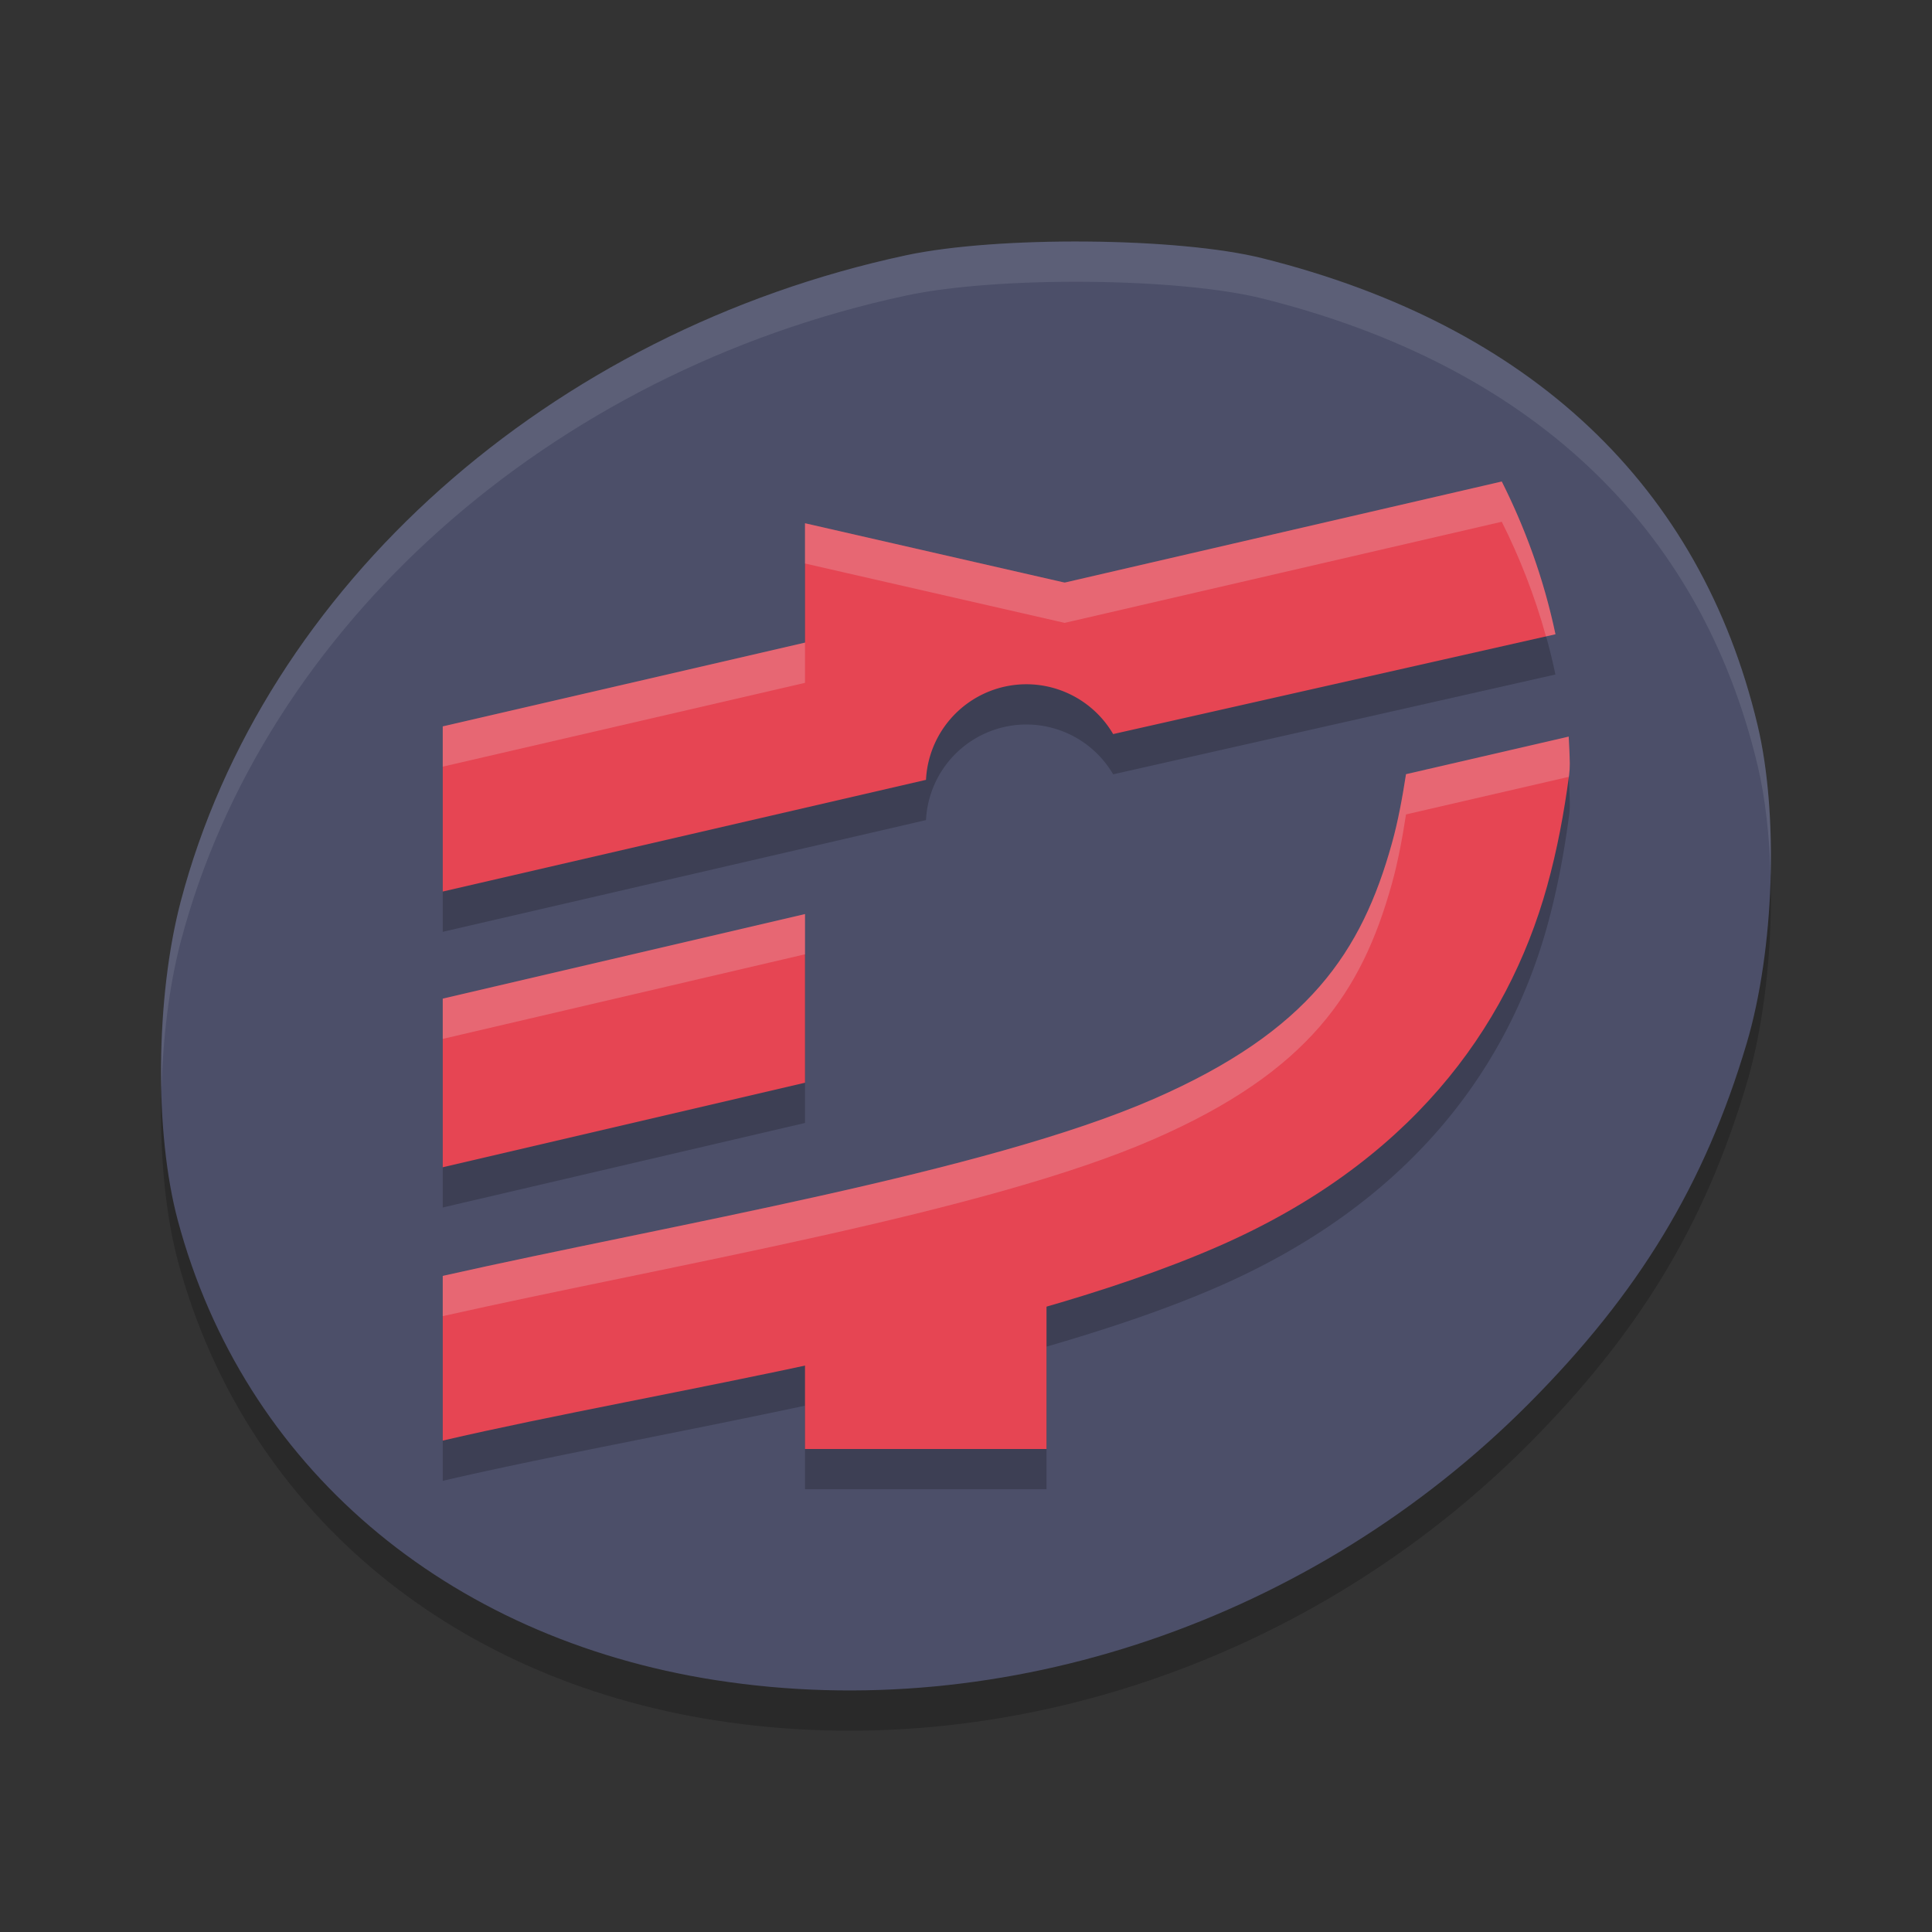 <svg xmlns="http://www.w3.org/2000/svg" width="48" height="48" version="1.1">
 <rect width="100%" height="100%" fill="#333333" stroke="none"/>
 <path style="opacity:0.2" d="m 17.779,42.743 c -6.719,-1.051 -11.728,-5.333 -13.361,-11.421 -0.584,-2.178 -0.553,-5.55 0.072,-7.925 2.062,-7.829 9.162,-14.155 18.016,-16.054 2.273,-0.487 6.77,-0.45 8.863,0.074 6.659,1.667 10.882,5.652 12.298,11.604 0.53,2.227 0.414,5.595 -0.273,7.907 -1.037,3.494 -2.673,6.196 -5.417,8.951 -5.36,5.382 -13.023,7.985 -20.199,6.863 z"/>
 <path style="fill:#4c4f69" d="m 17.779,41.743 c -6.719,-1.051 -11.728,-5.333 -13.361,-11.421 -0.584,-2.178 -0.553,-5.55 0.072,-7.925 2.062,-7.829 9.162,-14.155 18.016,-16.054 2.273,-0.487 6.77,-0.45 8.863,0.074 6.659,1.667 10.882,5.652 12.298,11.604 0.53,2.227 0.414,5.595 -0.273,7.907 -1.037,3.494 -2.673,6.196 -5.417,8.951 -5.36,5.382 -13.023,7.985 -20.199,6.863 z"/>
 <path style="opacity:0.2" d="M 37.311,12.963 26.451,15.475 20,14 v 2.965 l -9,2.082 v 4.104 L 23.006,20.375 A 2.5,2.5 0 0 1 25.5,18 a 2.5,2.5 0 0 1 2.156,1.238 l 10.988,-2.48 c -0.3,-1.42 -0.77,-2.67 -1.334,-3.795 z m 1.662,6.338 -4.041,0.934 c -0.093,0.6 -0.2,1.181 -0.35,1.717 -0.749,2.694 -2.065,4.668 -5.914,6.35 C 24.488,30.128 16.689,31.421 11,32.699 v 4.092 c 2.528,-0.589 5.748,-1.175 9,-1.867 V 37 h 6 v -3.543 c 1.537,-0.445 2.993,-0.934 4.27,-1.492 4.72,-2.063 7.173,-5.374 8.166,-8.943 0.253,-0.91 0.424,-1.832 0.547,-2.76 0.013,-0.096 0.019,-0.192 0.018,-0.289 -0.003,-0.229 -0.016,-0.45 -0.027,-0.672 z M 20,23.709 11,25.811 V 30 l 9,-2.1 z"/>
 <path style="fill:#e64553" d="m 38.973,18.301 -4.041,0.934 c -0.093,0.6 -0.2,1.181 -0.35,1.717 -0.749,2.694 -2.065,4.668 -5.914,6.35 C 24.488,29.128 16.689,30.421 11,31.699 v 4.092 c 5.385,-1.254 13.857,-2.461 19.27,-4.826 4.72,-2.063 7.173,-5.374 8.166,-8.943 0.253,-0.91 0.424,-1.832 0.547,-2.76 0.013,-0.096 0.019,-0.192 0.018,-0.289 -0.003,-0.229 -0.016,-0.45 -0.027,-0.672 z"/>
 <path style="fill:#e64553;stroke:#eff1f5;stroke-width:0;stroke-linecap:square" d="m 11,24.81 9,-2.1 v 4.19 l -9,2.1 z"/>
 <path style="fill:#e64553" d="M 37.311 11.963 L 11 18.047 L 11 22.15 L 23.006 19.375 A 2.5 2.5 0 0 1 25.5 17 A 2.5 2.5 0 0 1 27.656 18.238 L 38.645 15.758 C 38.345 14.337 37.875 13.088 37.311 11.963 z"/>
 <rect style="fill:#e64553" width="6" height="4" x="20" y="32"/>
 <path style="fill:#e64553" d="m 20,13 7,1.6 -1,1.4 -3.439,1 H 20 Z"/>
 <path style="opacity:0.2;fill:#eff1f5" d="M 37.311 11.963 L 26.451 14.475 L 20 13 L 20 14 L 26.451 15.475 L 37.311 12.963 C 37.746 13.83 38.122 14.775 38.41 15.812 L 38.645 15.758 C 38.345 14.337 37.875 13.088 37.311 11.963 z M 20 15.965 L 11 18.047 L 11 19.047 L 20 16.965 L 20 15.965 z M 38.973 18.301 L 34.932 19.234 C 34.839 19.834 34.731 20.415 34.582 20.951 C 33.833 23.646 32.517 25.619 28.668 27.301 C 24.488 29.128 16.689 30.421 11 31.699 L 11 32.699 C 16.689 31.421 24.488 30.128 28.668 28.301 C 32.517 26.619 33.833 24.646 34.582 21.951 C 34.731 21.415 34.839 20.834 34.932 20.234 L 38.973 19.301 C 38.973 19.307 38.972 19.313 38.973 19.318 C 38.975 19.299 38.98 19.281 38.982 19.262 C 38.995 19.166 39.001 19.069 39 18.973 C 38.997 18.743 38.984 18.523 38.973 18.301 z M 20 22.709 L 11 24.811 L 11 25.811 L 20 23.709 L 20 22.709 z"/>
 <path style="fill:#eff1f5;opacity:0.1" d="M 27.006 6.002 C 25.336 5.988 23.645 6.1 22.508 6.344 C 13.653 8.242 6.552 14.568 4.49 22.396 C 4.128 23.771 3.971 25.479 4.012 27.098 C 4.046 25.795 4.202 24.49 4.49 23.396 C 6.552 15.568 13.653 9.242 22.508 7.344 C 24.781 6.856 29.278 6.894 31.371 7.418 C 38.03 9.085 42.251 13.069 43.668 19.021 C 43.858 19.821 43.963 20.77 43.99 21.762 C 44.024 20.415 43.922 19.087 43.668 18.021 C 42.251 12.069 38.03 8.085 31.371 6.418 C 30.324 6.156 28.676 6.016 27.006 6.002 z"/>
</svg>
